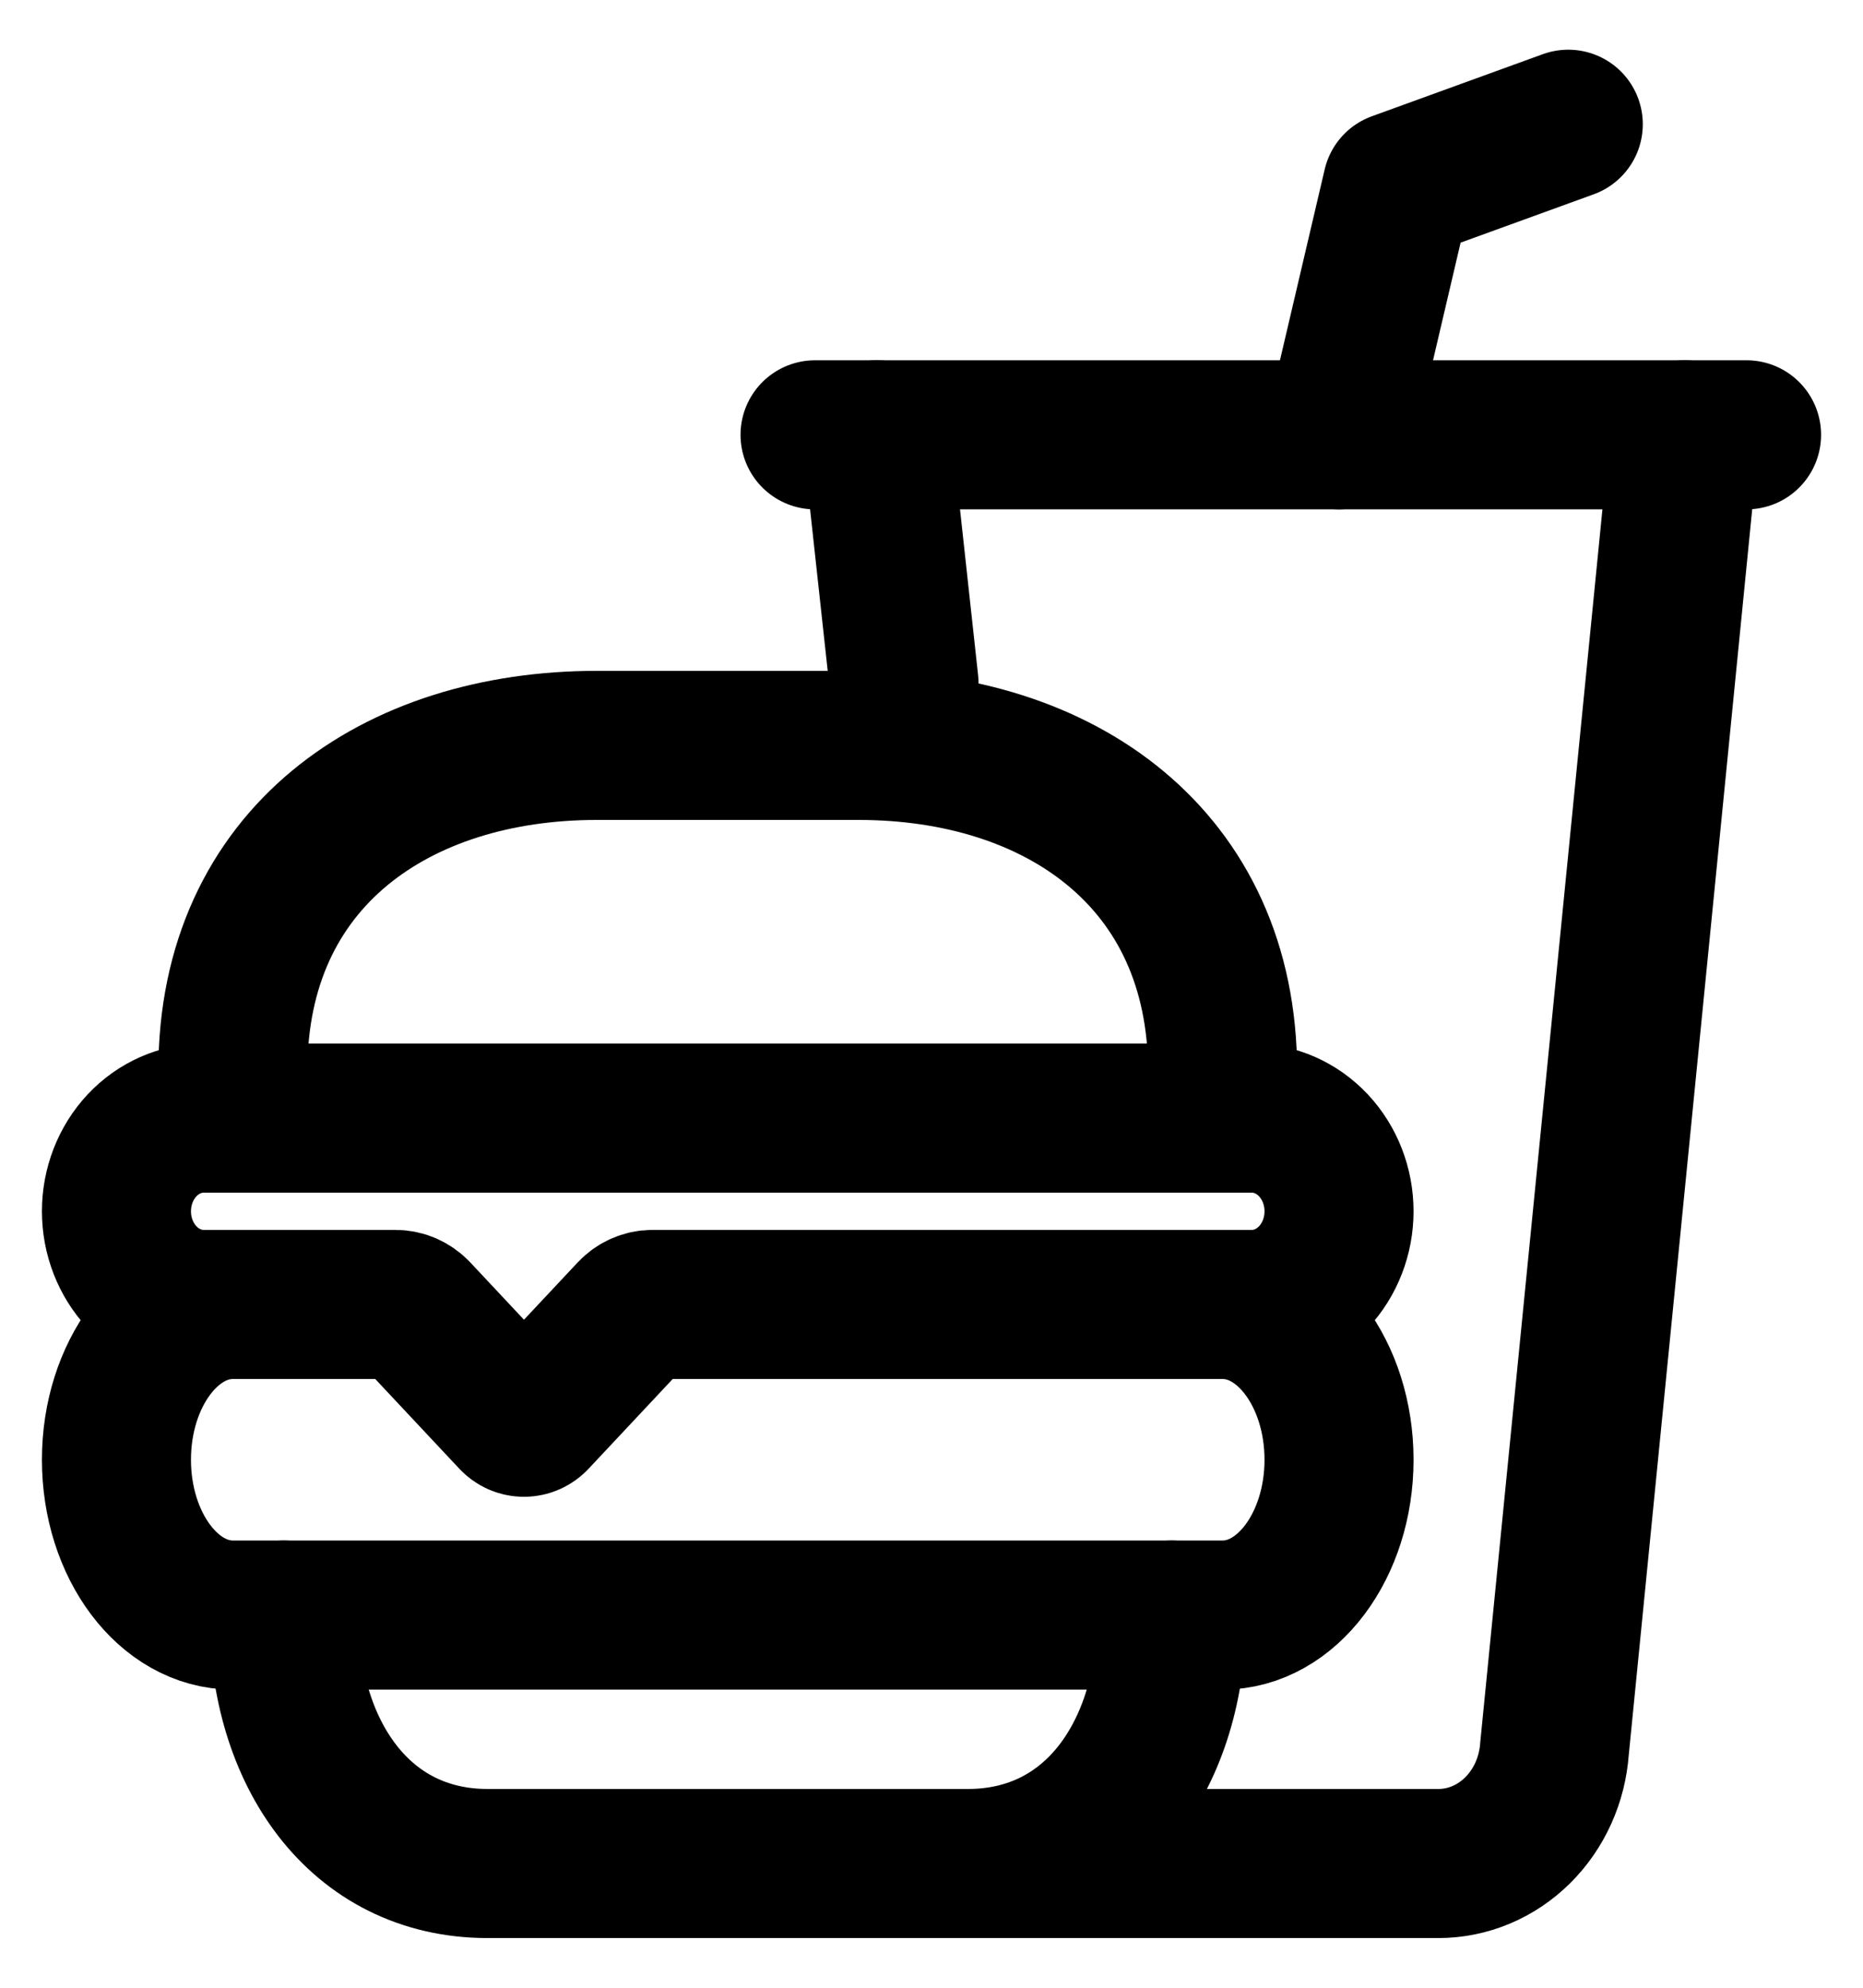 <svg width="75" height="80" viewBox="0 0 75 80" fill="none" xmlns="http://www.w3.org/2000/svg">
<path d="M47.168 65C47.168 70.523 44.143 75 38.965 75H19.629C14.451 75 11.426 70.523 11.426 65" stroke="black" stroke-width="6" stroke-miterlimit="10" stroke-linecap="round"/>
<path d="M49.219 52.5C51.807 52.5 53.906 55.298 53.906 58.75C53.906 62.202 51.807 65 49.219 65H9.375C6.787 65 4.688 62.202 4.688 58.75C4.688 55.298 6.787 52.5 9.375 52.5" stroke="black" stroke-width="6" stroke-miterlimit="10" stroke-linecap="round"/>
<path d="M50.391 52.5H26.266C25.956 52.5 25.658 52.632 25.439 52.866L21.508 57.058C21.454 57.116 21.389 57.162 21.318 57.194C21.247 57.225 21.171 57.241 21.094 57.241C21.017 57.241 20.941 57.225 20.869 57.194C20.798 57.162 20.734 57.116 20.679 57.058L16.749 52.866C16.529 52.632 16.232 52.5 15.921 52.5H8.203C7.271 52.5 6.377 52.105 5.717 51.402C5.058 50.698 4.688 49.745 4.688 48.75V48.75C4.688 47.755 5.058 46.802 5.717 46.098C6.377 45.395 7.271 45 8.203 45H50.391C51.323 45 52.217 45.395 52.877 46.098C53.536 46.802 53.906 47.755 53.906 48.75C53.906 49.745 53.536 50.698 52.877 51.402C52.217 52.105 51.323 52.5 50.391 52.5Z" stroke="black" stroke-width="6" stroke-miterlimit="10" stroke-linecap="round"/>
<path d="M9.375 43.125V43.091C9.375 34.497 15.967 30 24.023 30H34.57C42.627 30 49.219 34.531 49.219 43.125V43.091" stroke="black" stroke-width="6" stroke-miterlimit="10" stroke-linecap="round"/>
<path d="M35.303 17.5L36.393 27.495" stroke="black" stroke-width="6" stroke-miterlimit="10" stroke-linecap="round"/>
<path d="M37.5 75H57.907C59.089 75 60.228 74.523 61.095 73.665C61.962 72.807 62.493 71.631 62.581 70.373L67.822 17.5" stroke="black" stroke-width="6" stroke-miterlimit="10" stroke-linecap="round"/>
<path d="M53.906 17.5L56.25 7.5L63.135 5" stroke="black" stroke-width="6" stroke-linecap="round" stroke-linejoin="round"/>
<path d="M32.812 17.5H70.312" stroke="black" stroke-width="6" stroke-miterlimit="10" stroke-linecap="round"/>
</svg>
